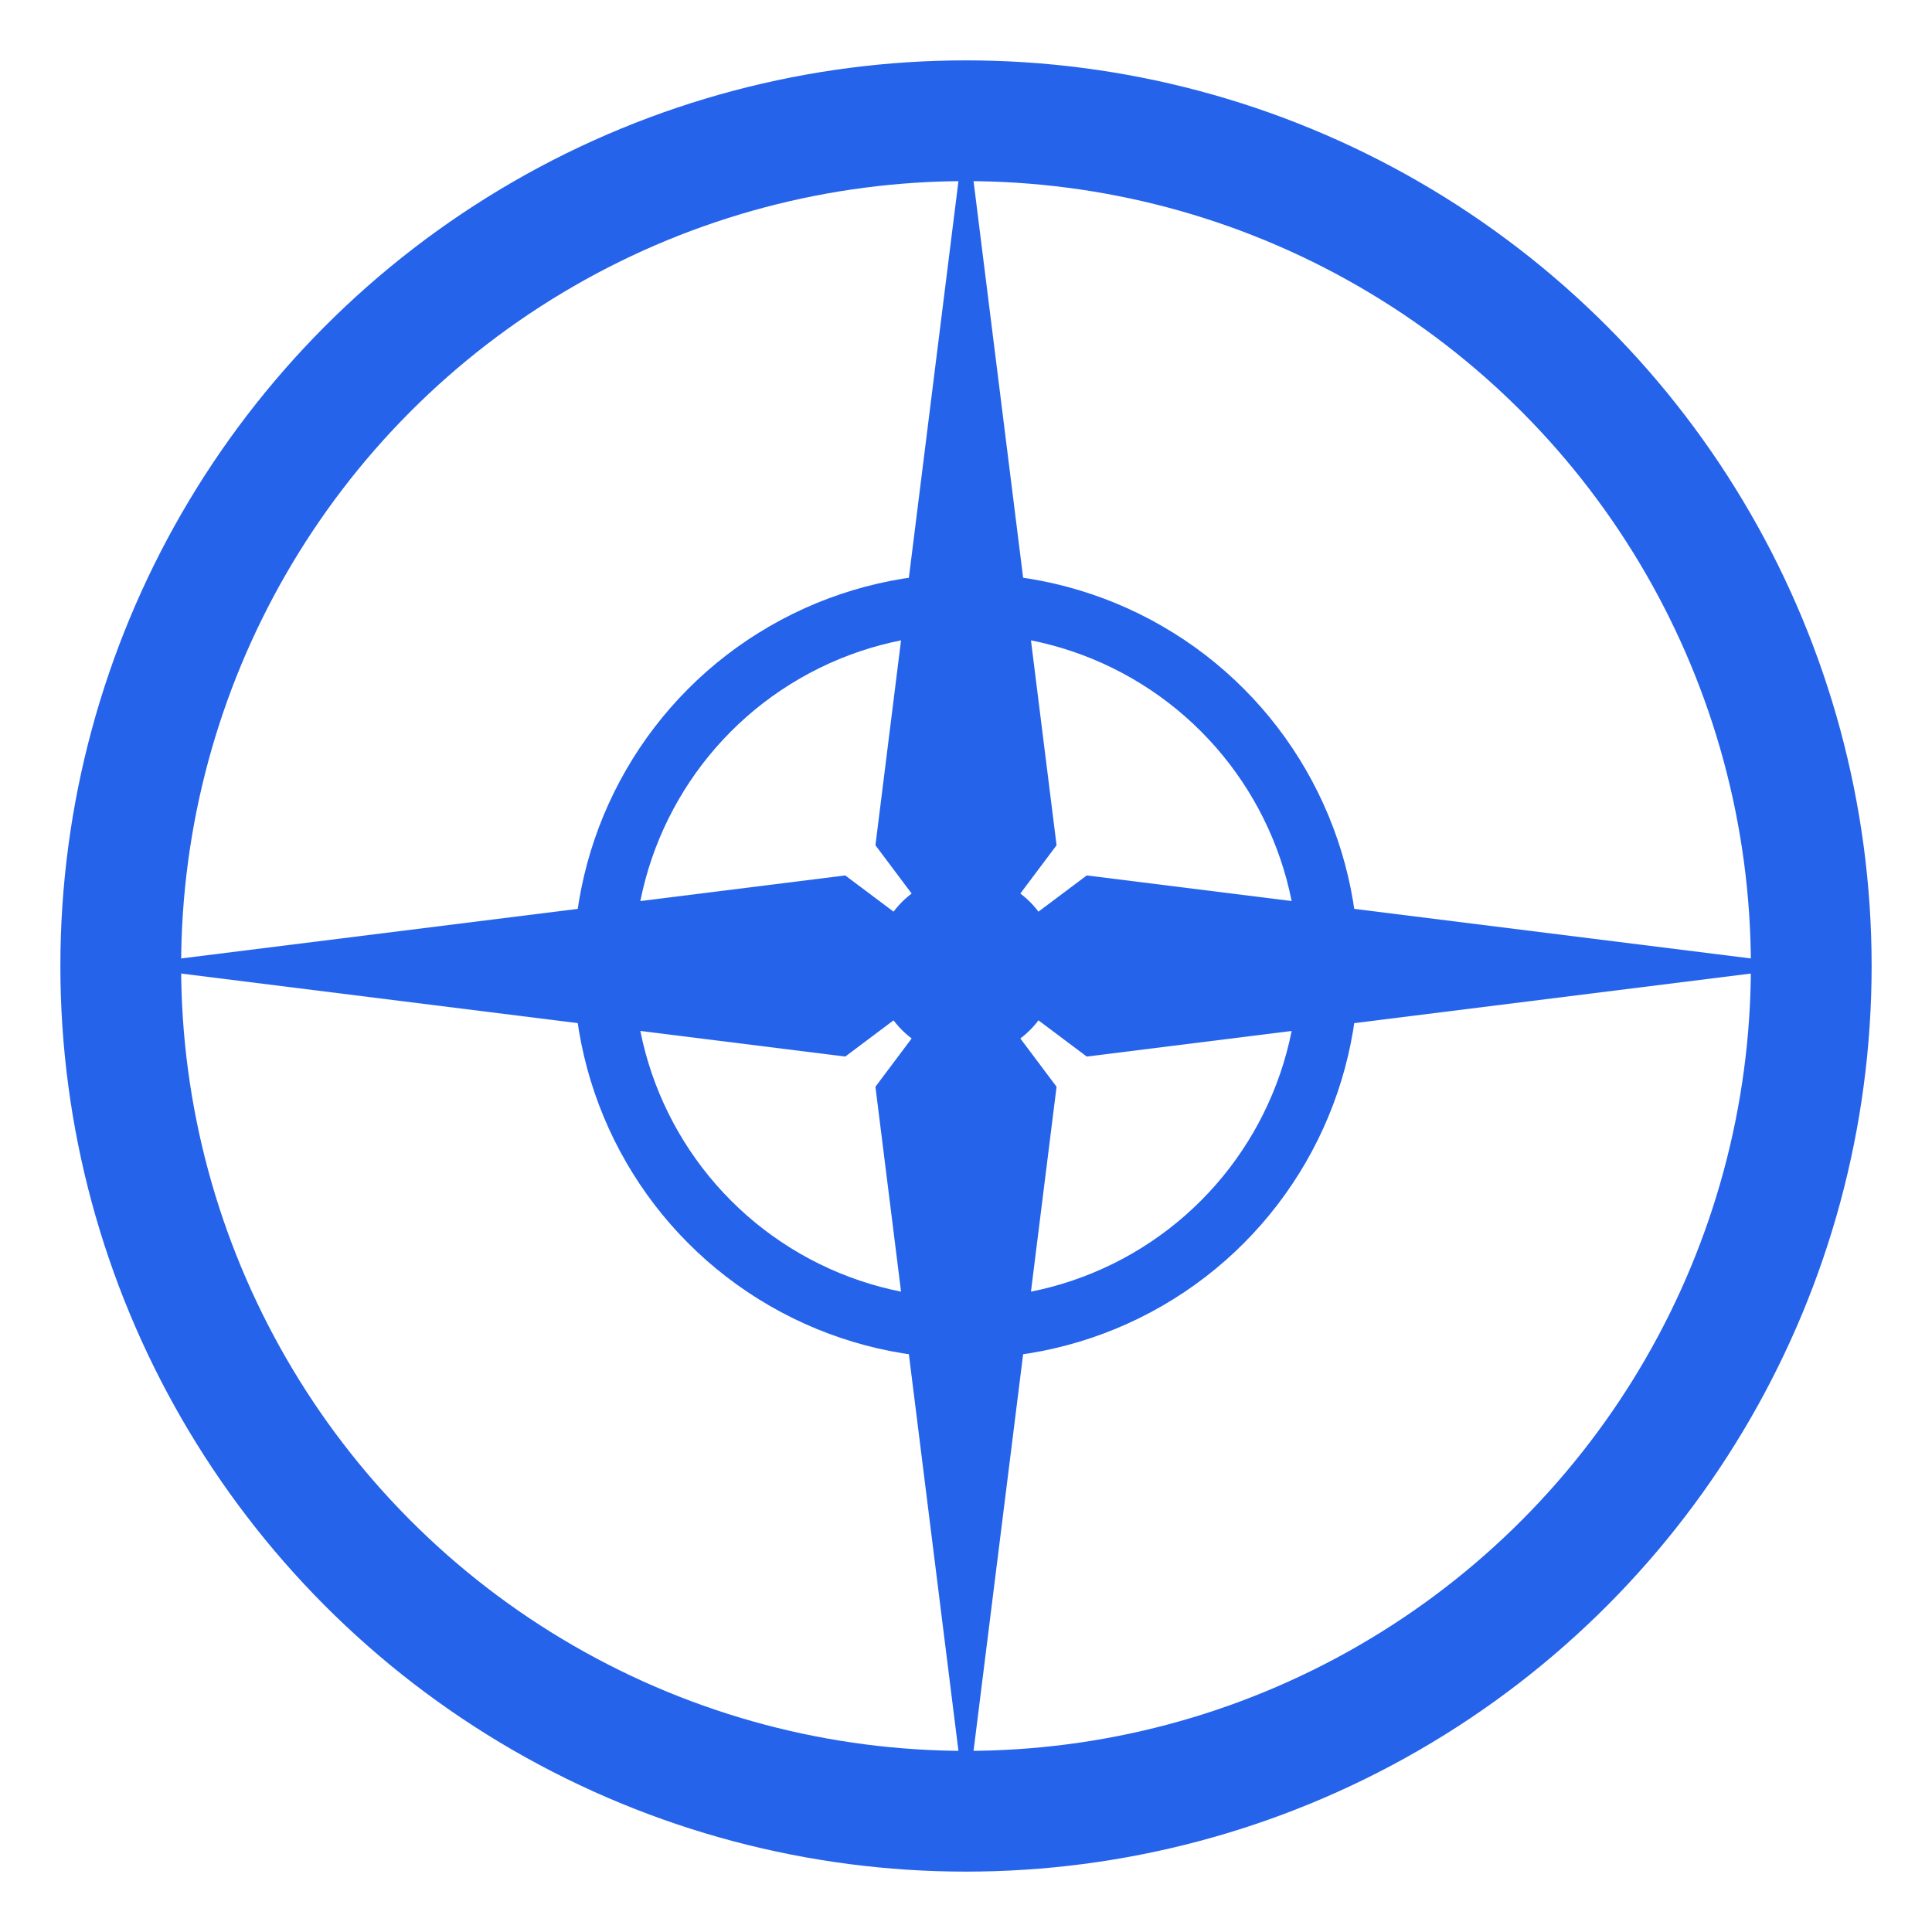 <svg width="32" height="32" viewBox="0 0 32 32" fill="none" xmlns="http://www.w3.org/2000/svg">
  <!-- Compass Icon -->
  <circle cx="16" cy="16" r="14" stroke="#2563eb" stroke-width="2" fill="none"/>
  <circle cx="16" cy="16" r="6" stroke="#2563eb" stroke-width="1" fill="none"/>
  
  <!-- North arrow -->
  <path d="M16 2 L17.5 14 L16 16 L14.5 14 Z" fill="#2563eb"/>
  
  <!-- South arrow -->
  <path d="M16 30 L14.5 18 L16 16 L17.5 18 Z" fill="#2563eb"/>
  
  <!-- East arrow -->
  <path d="M30 16 L18 17.5 L16 16 L18 14.5 Z" fill="#2563eb"/>
  
  <!-- West arrow -->
  <path d="M2 16 L14 14.5 L16 16 L14 17.5 Z" fill="#2563eb"/>
  
  <!-- Center dot -->
  <circle cx="16" cy="16" r="1.5" fill="#2563eb"/>
</svg> 